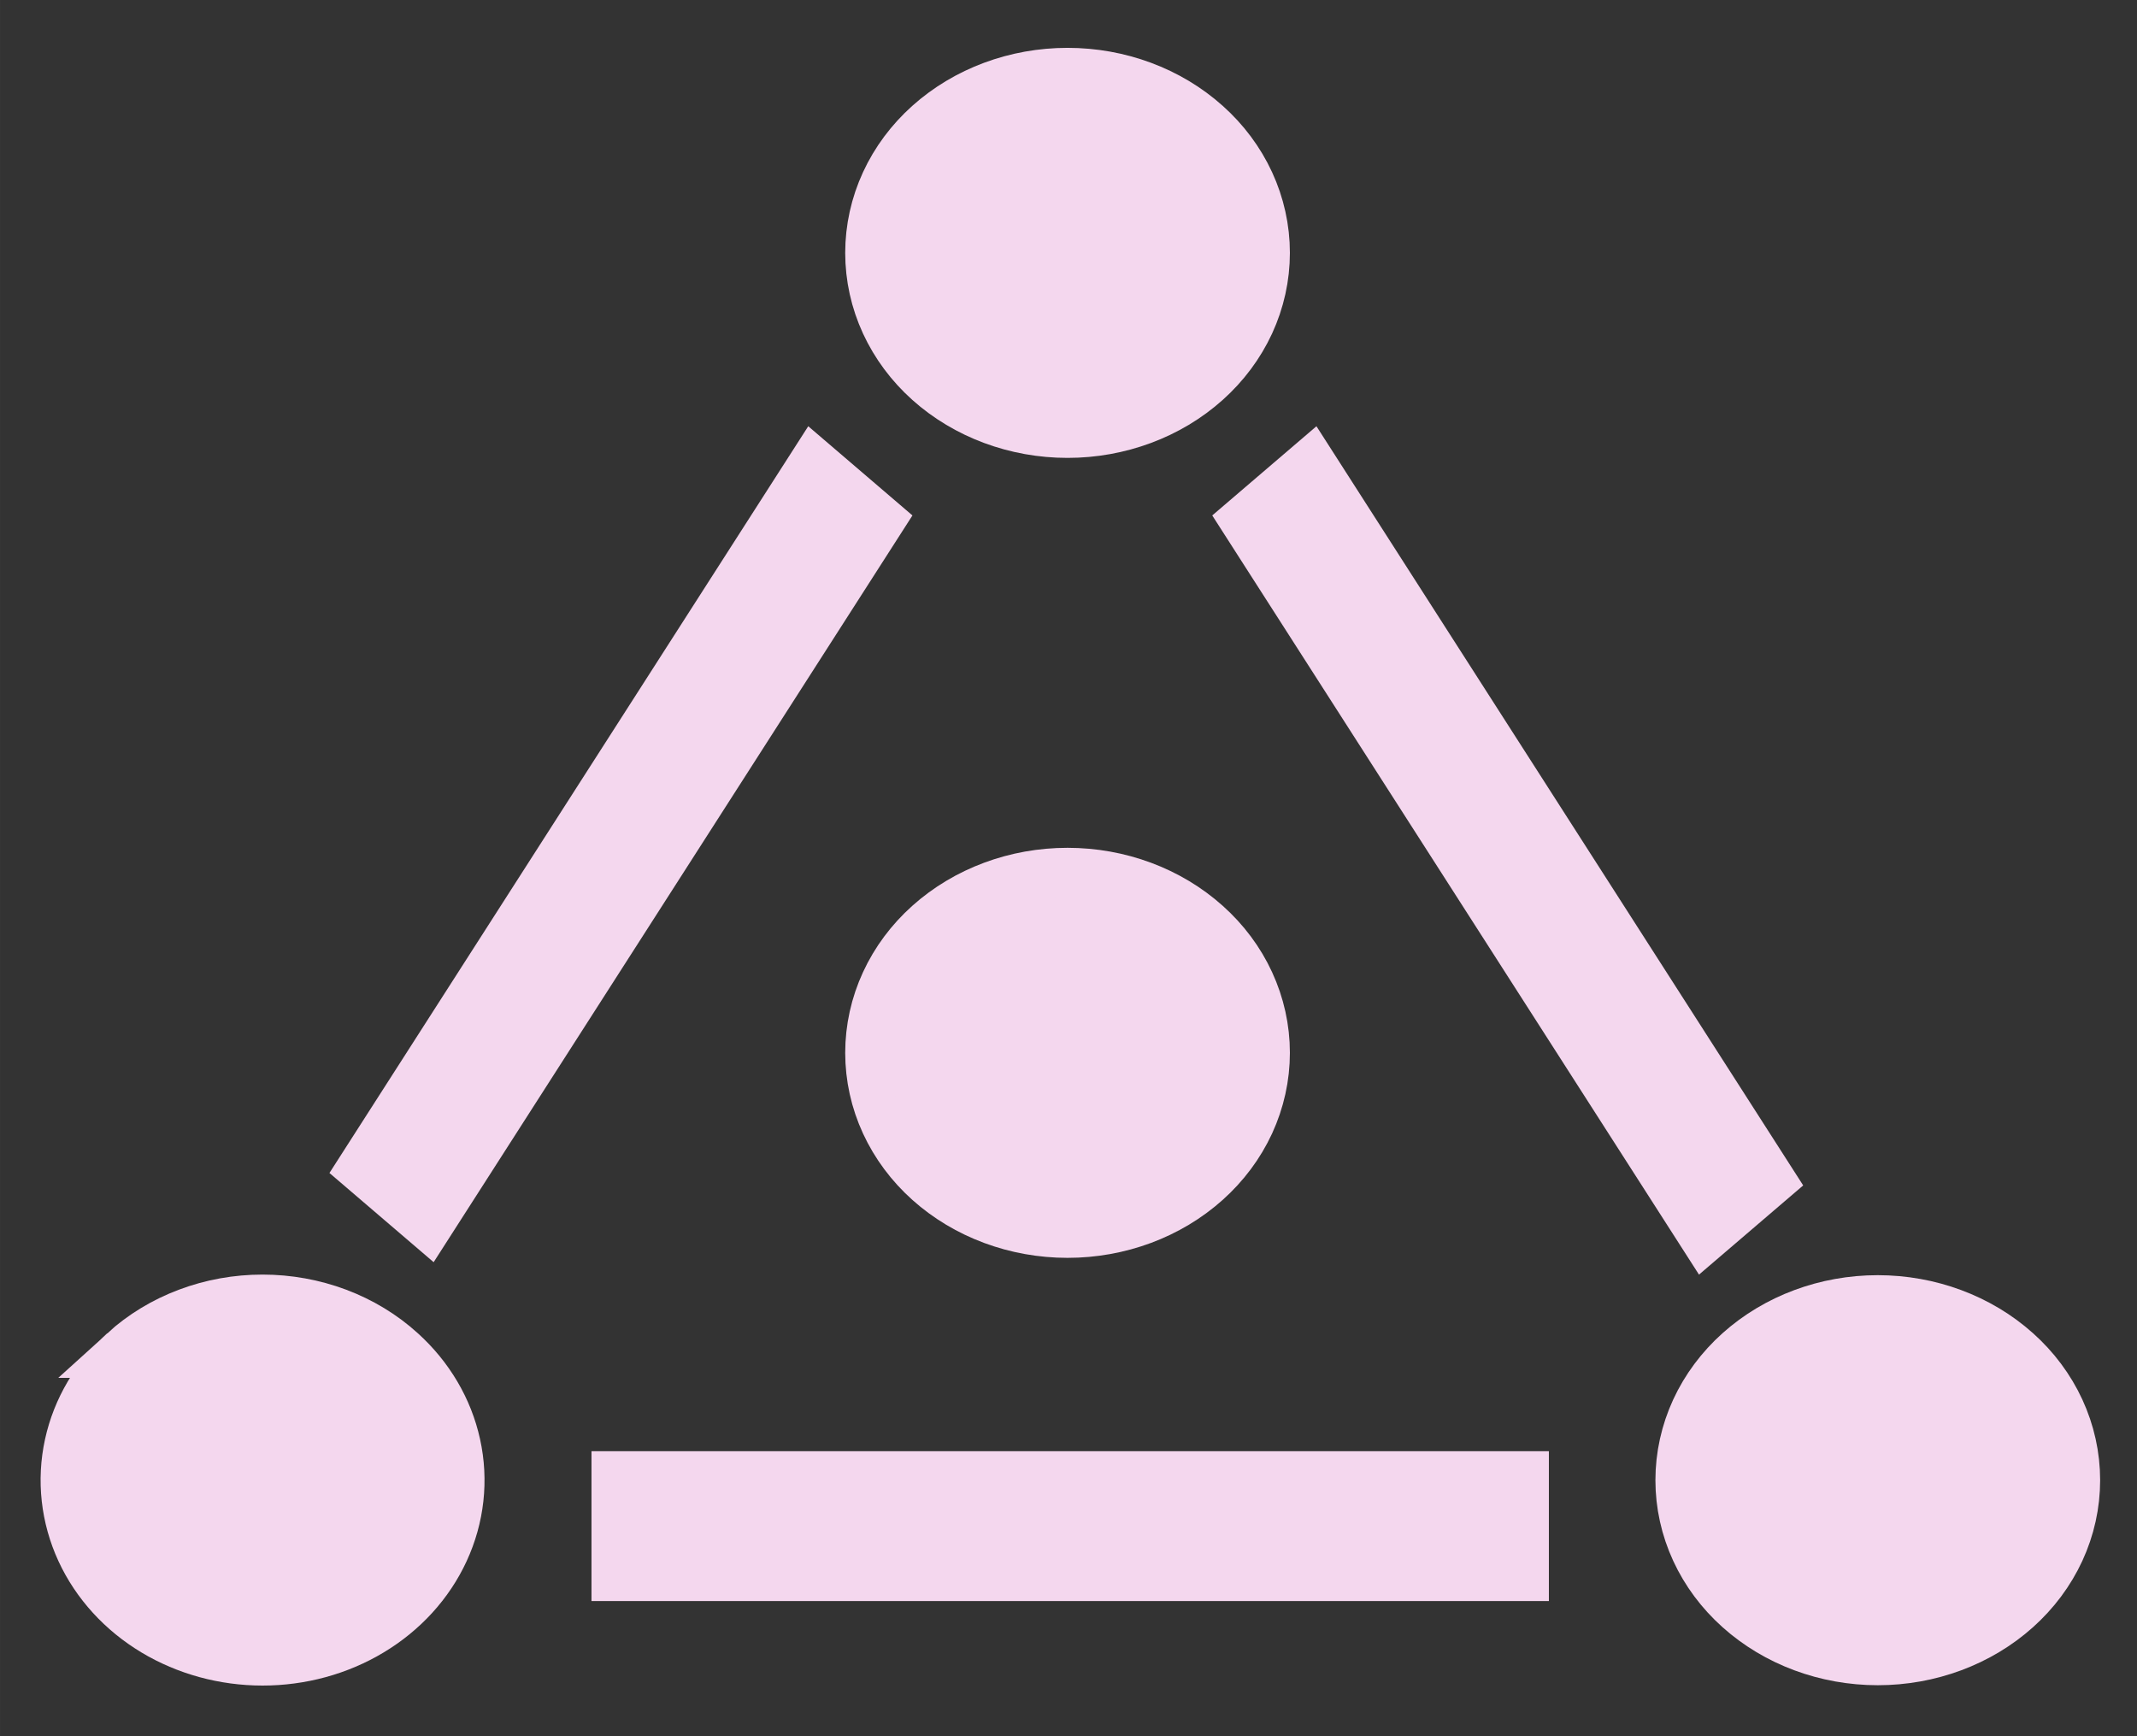 <?xml version="1.0" encoding="UTF-8" standalone="no"?>
<!-- Created with Inkscape (http://www.inkscape.org/) -->

<svg
   width="400"
   height="325"
   viewBox="0 0 105.833 85.99"
   version="1.1"
   id="svg5"
   inkscape:version="1.1.1 (3bf5ae0d25, 2021-09-20)"
   sodipodi:docname="logo.svg"
   xmlns:inkscape="http://www.inkscape.org/namespaces/inkscape"
   xmlns:sodipodi="http://sodipodi.sourceforge.net/DTD/sodipodi-0.dtd"
   xmlns="http://www.w3.org/2000/svg"
   xmlns:svg="http://www.w3.org/2000/svg">
  <rect x="0" y="0" width="105.833" height="85.99" fill="#333333" stroke="none"/>
  <sodipodi:namedview
     id="namedview7"
     pagecolor="#505050"
     bordercolor="#eeeeee"
     borderopacity="1"
     inkscape:pageshadow="0"
     inkscape:pageopacity="0"
     inkscape:pagecheckerboard="0"
     inkscape:document-units="px"
     showgrid="false"
     inkscape:zoom="0.82106903"
     inkscape:cx="331.27543"
     inkscape:cy="364.76835"
     inkscape:window-width="1920"
     inkscape:window-height="991"
     inkscape:window-x="-9"
     inkscape:window-y="-9"
     inkscape:window-maximized="1"
     inkscape:current-layer="layer1"
     units="px" />
  <defs
     id="defs2">
    <clipPath
       id="clip0_260_6587">
      <rect
         width="184.091"
         height="36"
         fill="#ffffff"
         transform="translate(20,7)"
         id="rect879"
         x="0"
         y="0" />
    </clipPath>
    <clipPath
       id="clip1_260_6587" />
  </defs>
  <g
     inkscape:label="Слой 1"
     inkscape:groupmode="layer"
     id="layer1"
     style="display:inline">
    <g
       style="fill:none"
       id="g920"
       transform="matrix(0.406,0,0,0.59,41.003,158.272)">
      <g
         clip-path="url(#clip1_260_6587)"
         id="g877">
        <mask
           id="mask0_260_6587"
           maskUnits="userSpaceOnUse"
           x="280"
           y="16"
           width="20"
           height="20">
          <rect
             x="280"
             y="16"
             width="20"
             height="20"
             fill="#d9d9d9"
             id="rect870" />
        </mask>
        <g
           mask="url(#mask0_260_6587)"
           id="g875">
          <path
             d="m 290,28.167 -4.271,-4.292 h 8.542 z"
             fill="#ffffff"
             id="path873" />
        </g>
      </g>
      <g
         id="g2342"
         transform="matrix(1.086,0,0,0.98,-1.869,-0.764)">
        <g
           clip-path="url(#clip0_260_6587)"
           id="g868"
           transform="translate(1.826,-48.606)" />
      </g>
    </g>
    <g
       id="g8698"
       transform="matrix(2.14,0,0,2.473,-39.74,-20.827)"
       style="fill:#f4d7ee;stroke:#f4d7ee">
      <path
         d="m 58.74,35.517 c -0.431,0.334 -0.773,0.731 -1.007,1.169 -0.233,0.438 -0.353,0.907 -0.353,1.38 0,0.474 0.12,0.943 0.353,1.38 0.233,0.437 0.575,0.835 1.007,1.169 0.873,0.677 2.054,1.057 3.286,1.057 1.232,0 2.413,-0.38 3.286,-1.057 0.431,-0.334 0.773,-0.731 1.007,-1.169 0.233,-0.437 0.353,-0.906 0.353,-1.38 0,-0.474 -0.12,-0.943 -0.353,-1.38 -0.233,-0.437 -0.575,-0.835 -1.007,-1.169 -0.873,-0.677 -2.054,-1.057 -3.286,-1.057 -1.232,0 -2.413,0.38 -3.286,1.057 z"
         fill="#ffffff"
         id="path854"
         style="fill:#f4d7ee;fill-opacity:1;stroke:#f4d7ee;stroke-width:1" />
      <path
         d="m 39.989,10.937 c -0.431,0.334 -0.773,0.731 -1.006,1.169 -0.233,0.437 -0.353,0.907 -0.353,1.38 0,0.474 0.12,0.943 0.353,1.38 0.233,0.437 0.575,0.835 1.006,1.169 0.873,0.677 2.054,1.057 3.286,1.057 1.232,0 2.413,-0.38 3.286,-1.057 0.431,-0.334 0.773,-0.731 1.007,-1.169 0.233,-0.437 0.353,-0.907 0.353,-1.38 0,-0.474 -0.12,-0.943 -0.353,-1.38 -0.233,-0.437 -0.575,-0.835 -1.007,-1.169 -0.873,-0.677 -2.054,-1.057 -3.286,-1.057 -1.232,0 -2.413,0.38 -3.286,1.057 z"
         fill="#ffffff"
         id="path856"
         style="fill:#f4d7ee;fill-opacity:1;stroke:#f4d7ee;stroke-width:1" />
      <path
         d="m 39.989,26.958 c -0.431,0.334 -0.773,0.731 -1.006,1.169 -0.233,0.437 -0.353,0.906 -0.353,1.38 0,0.474 0.12,0.943 0.353,1.38 0.233,0.437 0.575,0.835 1.006,1.169 0.873,0.677 2.054,1.057 3.286,1.057 1.232,0 2.413,-0.38 3.286,-1.057 0.431,-0.334 0.773,-0.731 1.007,-1.169 0.233,-0.438 0.353,-0.907 0.353,-1.38 0,-0.474 -0.12,-0.943 -0.353,-1.38 -0.233,-0.438 -0.575,-0.835 -1.007,-1.169 -0.873,-0.677 -2.054,-1.057 -3.286,-1.057 -1.232,0 -2.413,0.38 -3.286,1.057 z"
         fill="#ffffff"
         id="path858"
         style="fill:#f4d7ee;fill-opacity:1;stroke:#f4d7ee;stroke-width:1" />
      <path
         d="m 21.36,35.517 c -0.646,0.506 -1.086,1.149 -1.263,1.85 -0.177,0.7 -0.084,1.426 0.267,2.085 0.352,0.659 0.946,1.222 1.708,1.619 0.762,0.396 1.658,0.608 2.574,0.608 0.916,0 1.812,-0.211 2.574,-0.608 0.762,-0.396 1.356,-0.959 1.708,-1.619 0.352,-0.659 0.445,-1.385 0.267,-2.085 -0.177,-0.7 -0.617,-1.344 -1.263,-1.85 -0.43,-0.339 -0.942,-0.607 -1.506,-0.791 -0.564,-0.183 -1.169,-0.278 -1.78,-0.278 -0.611,0 -1.216,0.094 -1.78,0.278 -0.564,0.183 -1.076,0.452 -1.506,0.791 z"
         fill="#ffffff"
         id="path860"
         style="fill:#f4d7ee;fill-opacity:1;stroke:#f4d7ee;stroke-width:1" />
      <path
         d="M 58.201,31.85 48.723,19.057"
         stroke="#ffffff"
         stroke-width="3.001"
         stroke-miterlimit="10"
         stroke-linecap="square"
         id="path862"
         style="opacity:1;fill:#f4d7ee;fill-opacity:1;stroke:#f4d7ee" />
      <path
         d="M 33.759,38.986 H 52.914"
         stroke="#ffffff"
         stroke-width="3.001"
         stroke-miterlimit="10"
         stroke-linecap="square"
         id="path864"
         style="fill:#f4d7ee;fill-opacity:1;stroke:#f4d7ee" />
      <path
         d="M 37.587,19.057 28.293,31.601"
         stroke="#ffffff"
         stroke-width="3.001"
         stroke-miterlimit="10"
         stroke-linecap="square"
         id="path866"
         style="fill:#f4d7ee;fill-opacity:1;stroke:#f4d7ee" />
    </g>
  </g>
</svg>

